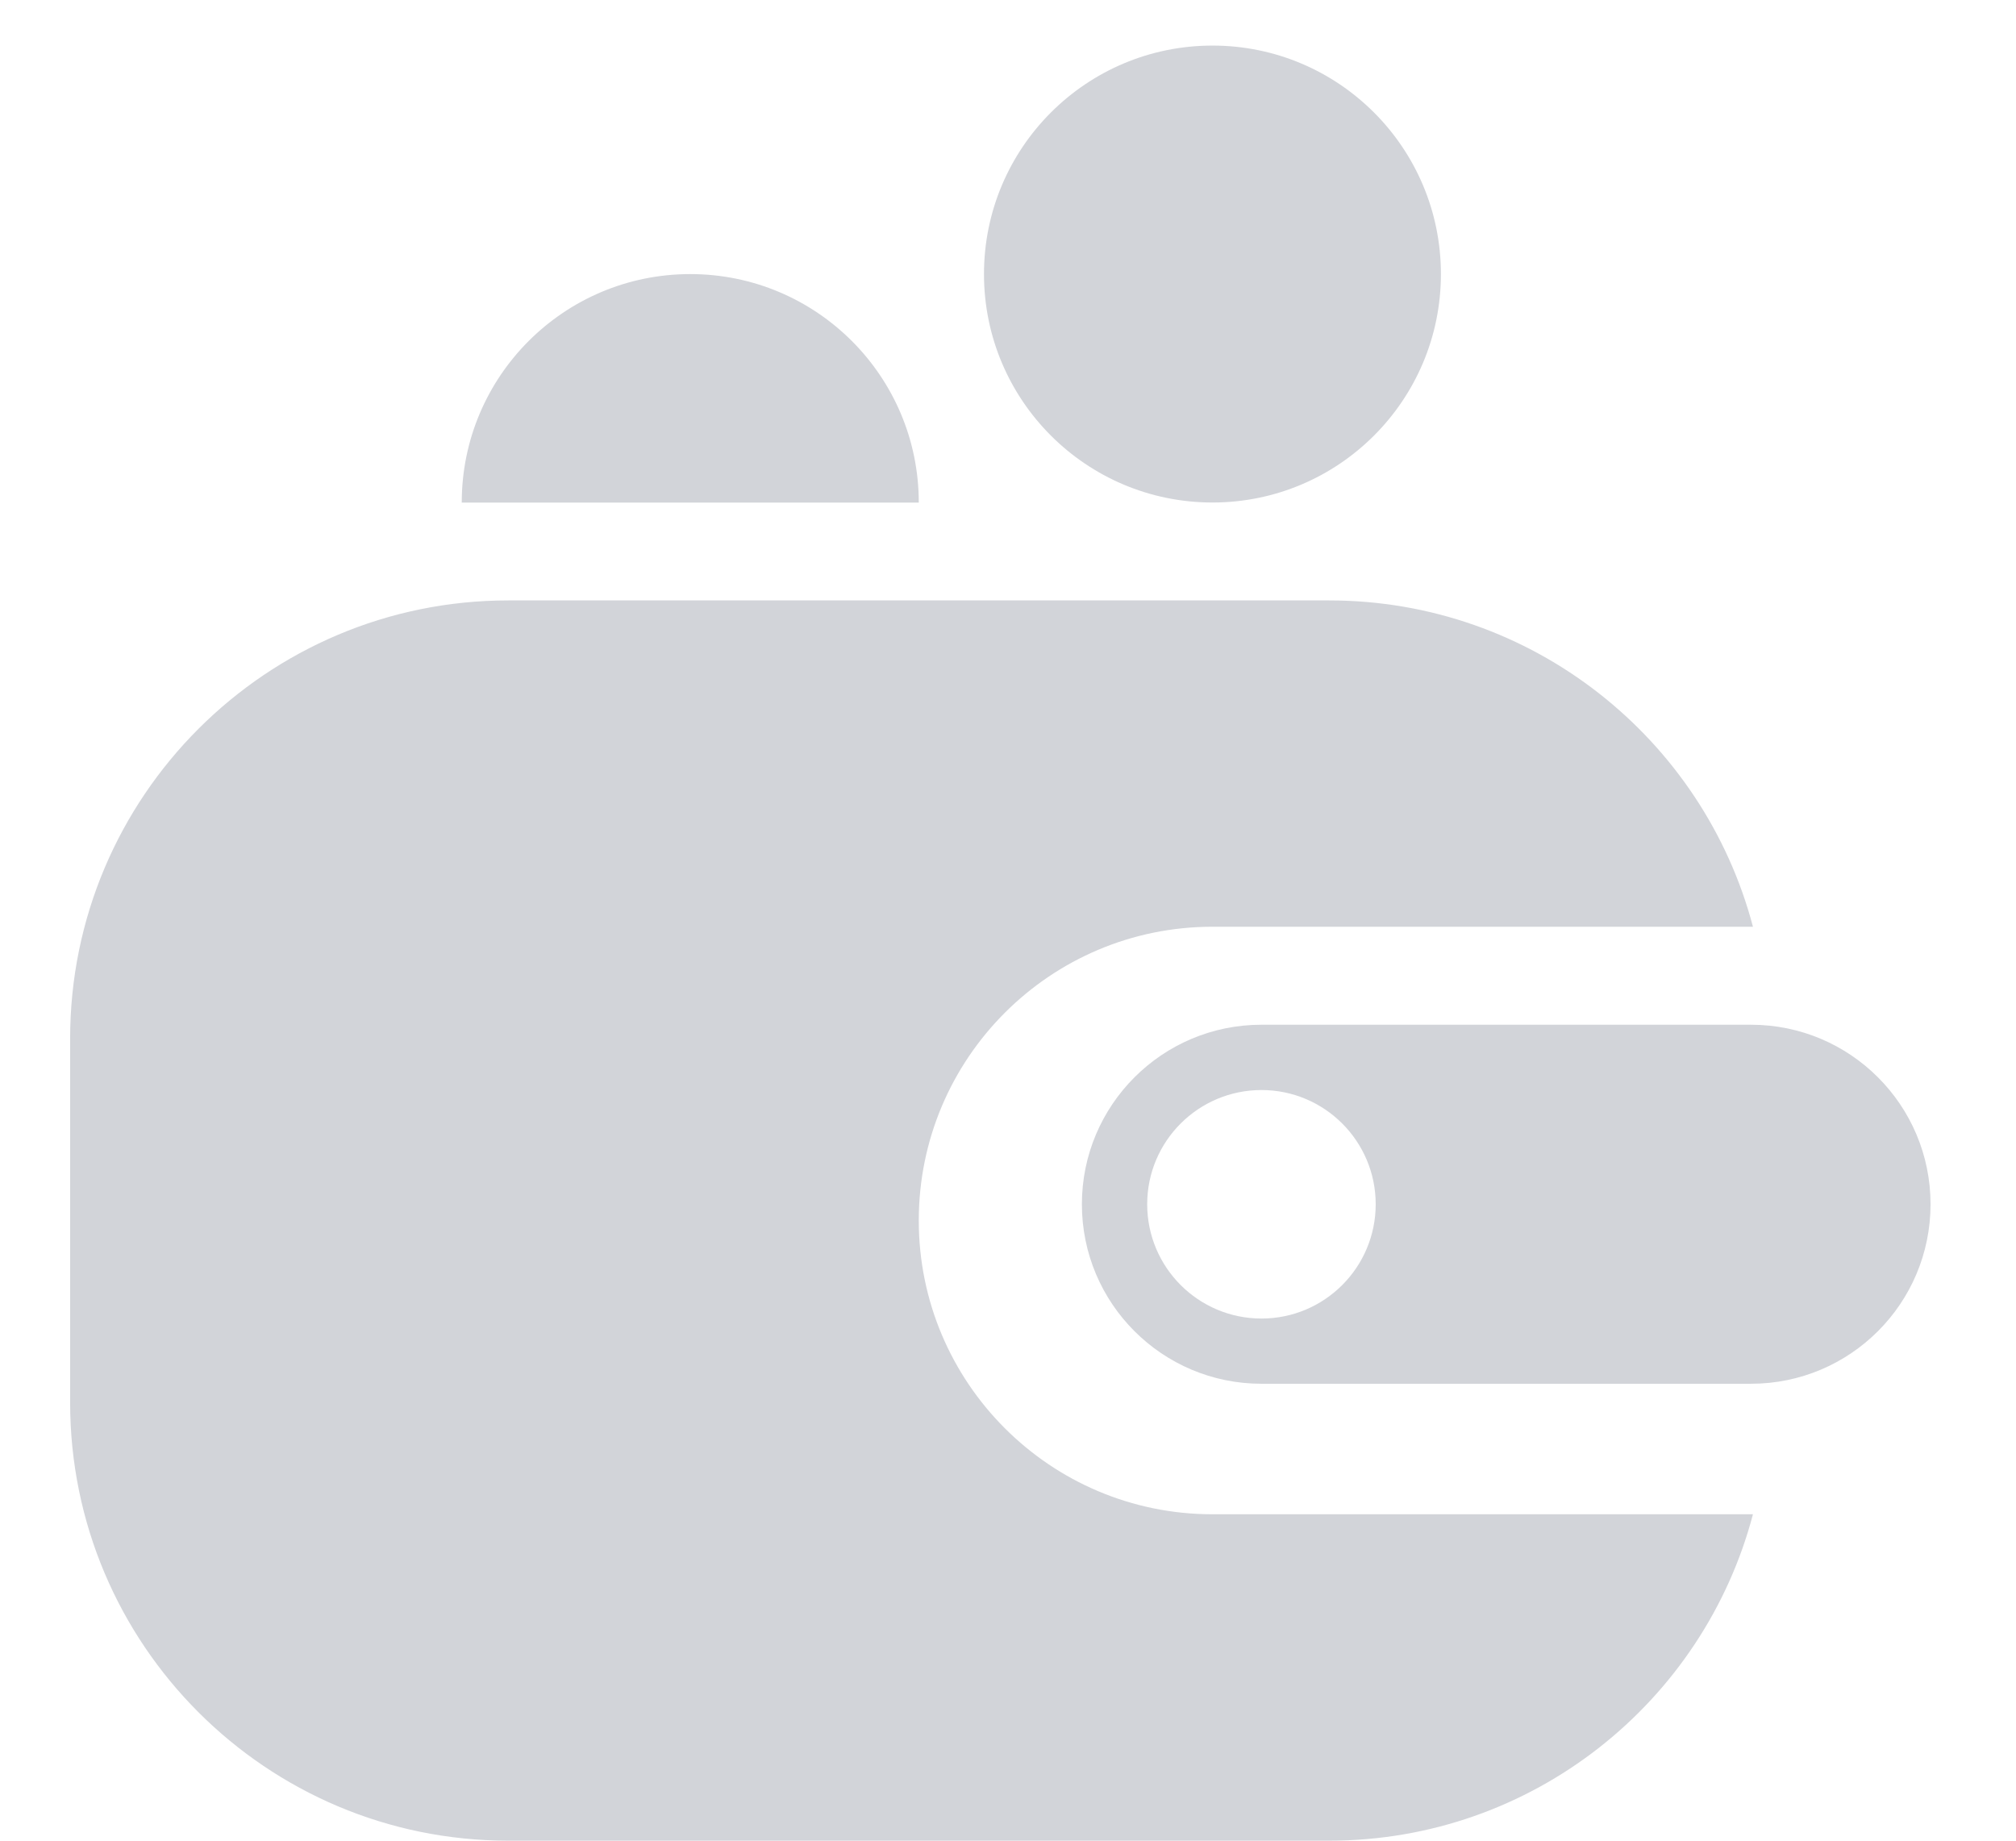 <svg width="23" height="21" viewBox="0 0 23 21" fill="none" xmlns="http://www.w3.org/2000/svg">
<path fill-rule="evenodd" clip-rule="evenodd" d="M16.439 3.127C16.439 4.566 15.272 5.733 13.833 5.733C12.393 5.733 11.226 4.566 11.226 3.127C11.226 1.687 12.393 0.52 13.833 0.52C15.272 0.52 16.439 1.687 16.439 3.127ZM0.8 11.85C0.8 9.089 3.039 6.85 5.8 6.85H15.163C17.483 6.85 19.434 8.43 19.999 10.573H13.833C11.982 10.573 10.482 12.074 10.482 13.925C10.482 15.775 11.982 17.276 13.833 17.276H19.999C19.435 19.419 17.484 21 15.163 21H5.8C3.039 21 0.8 18.761 0.8 16V11.85ZM12.343 13.739C12.343 12.608 13.26 11.691 14.391 11.691H19.977C21.108 11.691 22.025 12.608 22.025 13.739C22.025 14.87 21.108 15.787 19.977 15.787H14.391C13.26 15.787 12.343 14.87 12.343 13.739ZM15.695 13.739C15.695 14.459 15.111 15.043 14.392 15.043C13.672 15.043 13.088 14.459 13.088 13.739C13.088 13.02 13.672 12.436 14.392 12.436C15.111 12.436 15.695 13.02 15.695 13.739ZM10.482 5.733V5.734H5.268V5.733C5.268 4.294 6.435 3.127 7.875 3.127C9.315 3.127 10.482 4.294 10.482 5.733Z" fill="#D2D4D9"/>
</svg>
